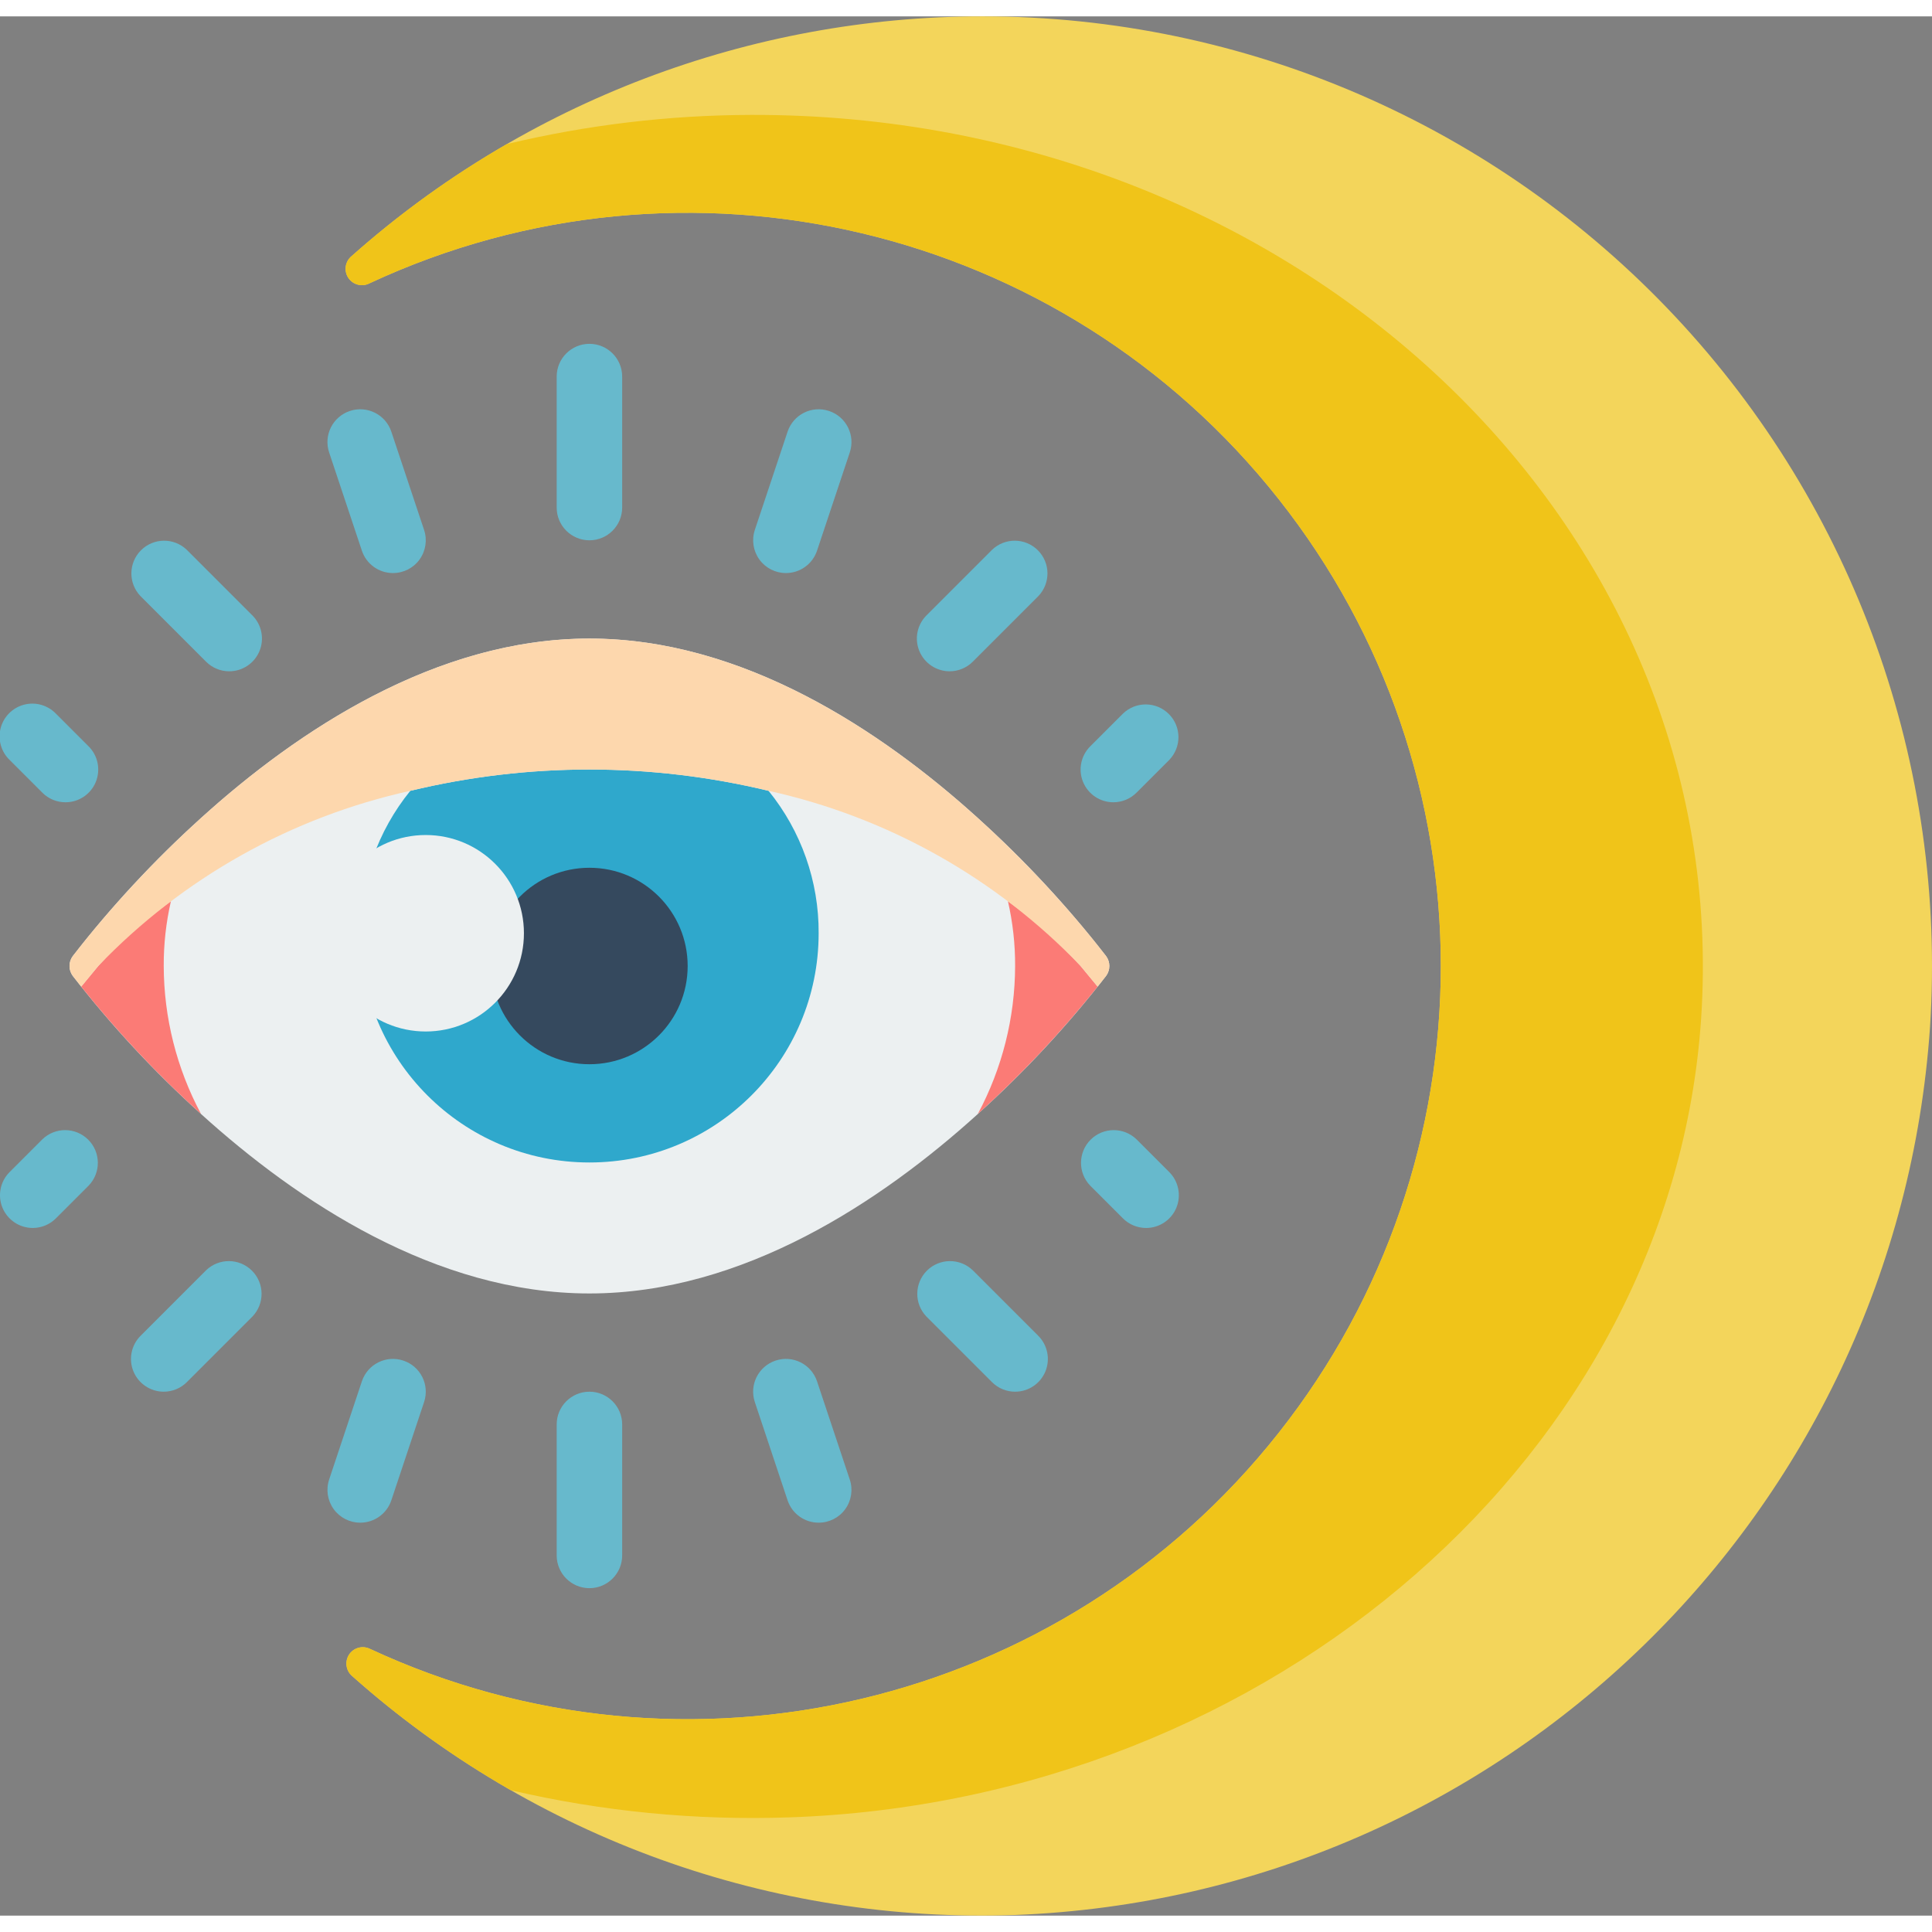 <svg height="512" viewBox="0 0 59 58" width="512" xmlns="http://www.w3.org/2000/svg"><rect x="0" y="0" width="59" height="58" fill="#808080" stroke="none"/><g id="Page-1" fill="none" fill-rule="evenodd"><g id="043---Eye-and-Moon" fill-rule="nonzero" transform="translate(-1)"><path id="Shape" d="m34.78 29.3c-1.179 1.52-2.491 2.933-3.92 4.22l-.01.01c-2.93 2.65-7.15 5.47-11.85 5.47s-8.92-2.82-11.85-5.47l-.01-.01c-1.429-1.287-2.741-2.7-3.92-4.22-.13-.179-.13-.421 0-.6 1.179-1.52 2.491-2.933 3.92-4.22l.01-.01c2.93-2.65 7.15-5.47 11.85-5.47s8.92 2.82 11.85 5.47l.01.01c1.429 1.287 2.741 2.7 3.92 4.22.13.179.13.421 0 .6z" fill="#ecf0f1"/><path id="Shape" d="m59.94 30.86c-1.017 14.847-13.06 26.54-27.93 27.12-7.441.265-14.698-2.35-20.26-7.3-.188-.164-.226-.441-.091-.65.136-.209.405-.286.631-.18 9.66 4.499 21.146 1.773 27.754-6.588s6.608-20.165 0-28.525c-6.608-8.36-18.093-11.086-27.754-6.588-.228.122-.511.051-.653-.164-.143-.215-.098-.504.103-.666 5.31-4.712 12.161-7.316 19.26-7.32 8.014 0 15.671 3.317 21.153 9.163 5.482 5.846 8.301 13.7 7.787 21.697z" fill="#f3d55b"/><path id="Shape" d="m52.95 30.6c-.88 13.23-13.08 23.9-27.86 24.4-2.854.098-5.709-.181-8.49-.83-1.733-.992-3.359-2.162-4.85-3.49-.188-.164-.226-.441-.091-.65.136-.209.405-.286.631-.18 9.66 4.499 21.146 1.773 27.754-6.588s6.608-20.165 0-28.525c-6.608-8.36-18.093-11.086-27.754-6.588-.228.122-.511.051-.653-.164-.143-.215-.098-.504.103-.666 1.459-1.299 3.047-2.445 4.74-3.42 2.44-.584 4.941-.883 7.45-.89 16.63-.05 30.02 12.47 29.02 27.59z" fill="#f0c419"/><path id="Shape" d="m26 28c-0 3.866-3.134 7-7 7s-7-3.134-7-7c-.009-1.583.532-3.121 1.53-4.35 3.595-.867 7.345-.867 10.94 0 .998 1.229 1.539 2.767 1.53 4.35z" fill="#2fa8cc"/><g fill="#67b9cc"><path id="Shape" d="m19 16c-.552 0-1-.448-1-1v-4c0-.552.448-1 1-1s1 .448 1 1v4c0 .552-.448 1-1 1z"/><path id="Shape" d="m13 17c-.431 0-.813-.275-.949-.684l-1-3c-.175-.525.109-1.091.634-1.266.525-.175 1.091.109 1.266.634l1 3c.102.305.05.641-.138.902-.188.261-.491.415-.813.414z"/><path id="Shape" d="m8 20c-.265-0-.52-.105-.707-.293l-2-2c-.379-.392-.374-1.016.012-1.402.386-.386 1.009-.391 1.402-.012l2 2c.286.286.371.716.217 1.09-.155.374-.519.617-.924.617z"/><path id="Shape" d="m3 24c-.265-0-.52-.105-.707-.293l-1-1c-.26-.251-.364-.623-.273-.973.092-.35.365-.623.714-.714.35-.092.721.013.973.273l1 1c.286.286.371.716.217 1.09-.155.374-.519.617-.924.617z"/><path id="Shape" d="m25 17c-.321 0-.623-.154-.811-.415-.188-.261-.239-.596-.138-.901l1-3c.175-.525.741-.809 1.266-.634.525.175.809.741.634 1.266l-1 3c-.136.409-.52.685-.951.684z"/><path id="Shape" d="m30 20c-.404-0-.769-.244-.924-.617-.155-.374-.069-.804.217-1.09l2-2c.392-.379 1.016-.374 1.402.012s.391 1.009.012 1.402l-2 2c-.187.188-.442.293-.707.293z"/><path id="Shape" d="m35 24c-.404-0-.769-.244-.924-.617-.155-.374-.069-.804.217-1.09l1-1c.392-.379 1.016-.374 1.402.012s.391 1.009.012 1.402l-1 1c-.187.188-.442.293-.707.293z"/><path id="Shape" d="m19 48c-.552 0-1-.448-1-1v-4c0-.552.448-1 1-1s1 .448 1 1v4c0 .552-.448 1-1 1z"/><path id="Shape" d="m12 46c-.321 0-.623-.154-.811-.415-.188-.261-.239-.596-.138-.901l1-3c.175-.525.741-.809 1.266-.634s.809.741.634 1.266l-1 3c-.136.409-.52.685-.951.684z"/><path id="Shape" d="m6 42c-.404-0-.769-.244-.924-.617-.155-.374-.069-.804.217-1.09l2-2c.392-.379 1.016-.374 1.402.012.386.386.391 1.009.012 1.402l-2 2c-.187.188-.442.293-.707.293z"/><path id="Shape" d="m2 37c-.404-0-.769-.244-.924-.617-.155-.374-.069-.804.217-1.09l1-1c.392-.379 1.016-.374 1.402.012.386.386.391 1.009.012 1.402l-1 1c-.187.188-.442.293-.707.293z"/><path id="Shape" d="m26 46c-.431 0-.813-.275-.949-.684l-1-3c-.175-.525.109-1.091.634-1.266.525-.175 1.091.109 1.266.634l1 3c.102.305.05.641-.138.902-.188.261-.491.415-.813.414z"/><path id="Shape" d="m32 42c-.265-0-.52-.105-.707-.293l-2-2c-.379-.392-.374-1.016.012-1.402s1.009-.391 1.402-.012l2 2c.286.286.371.716.217 1.09-.155.374-.519.617-.924.617z"/><path id="Shape" d="m36 37c-.265-0-.52-.105-.707-.293l-1-1c-.379-.392-.374-1.016.012-1.402s1.009-.391 1.402-.012l1 1c.286.286.371.716.217 1.09-.155.374-.519.617-.924.617z"/></g><circle id="Oval" cx="19" cy="29" fill="#35495e" r="3"/><circle id="Oval" cx="14" cy="28" fill="#ecf0f1" r="3"/><path id="Shape" d="m7.14 33.52c-1.323-1.195-2.547-2.496-3.66-3.89l.52-.63c.668-.736 1.412-1.4 2.22-1.98-.149.649-.223 1.314-.22 1.98.004 1.577.395 3.13 1.14 4.52z" fill="#fb7b76"/><path id="Shape" d="m34.52 29.63c-1.113 1.394-2.337 2.695-3.66 3.89.745-1.39 1.136-2.943 1.14-4.52.003-.666-.071-1.331-.22-1.98.808.58 1.552 1.244 2.22 1.98z" fill="#fb7b76"/><path id="Shape" d="m34.78 29.3c-.07.09-.16.2-.26.33l-.52-.63c-2.578-2.686-5.894-4.548-9.53-5.35-3.595-.867-7.345-.867-10.94 0-3.636.802-6.952 2.664-9.53 5.35l-.52.63c-.1-.13-.19-.24-.26-.33-.13-.179-.13-.421 0-.6 1.28-1.67 7.86-9.7 15.78-9.7s14.5 8.03 15.78 9.7c.13.179.13.421 0 .6z" fill="#fdd7ad"/></g></g></svg>
